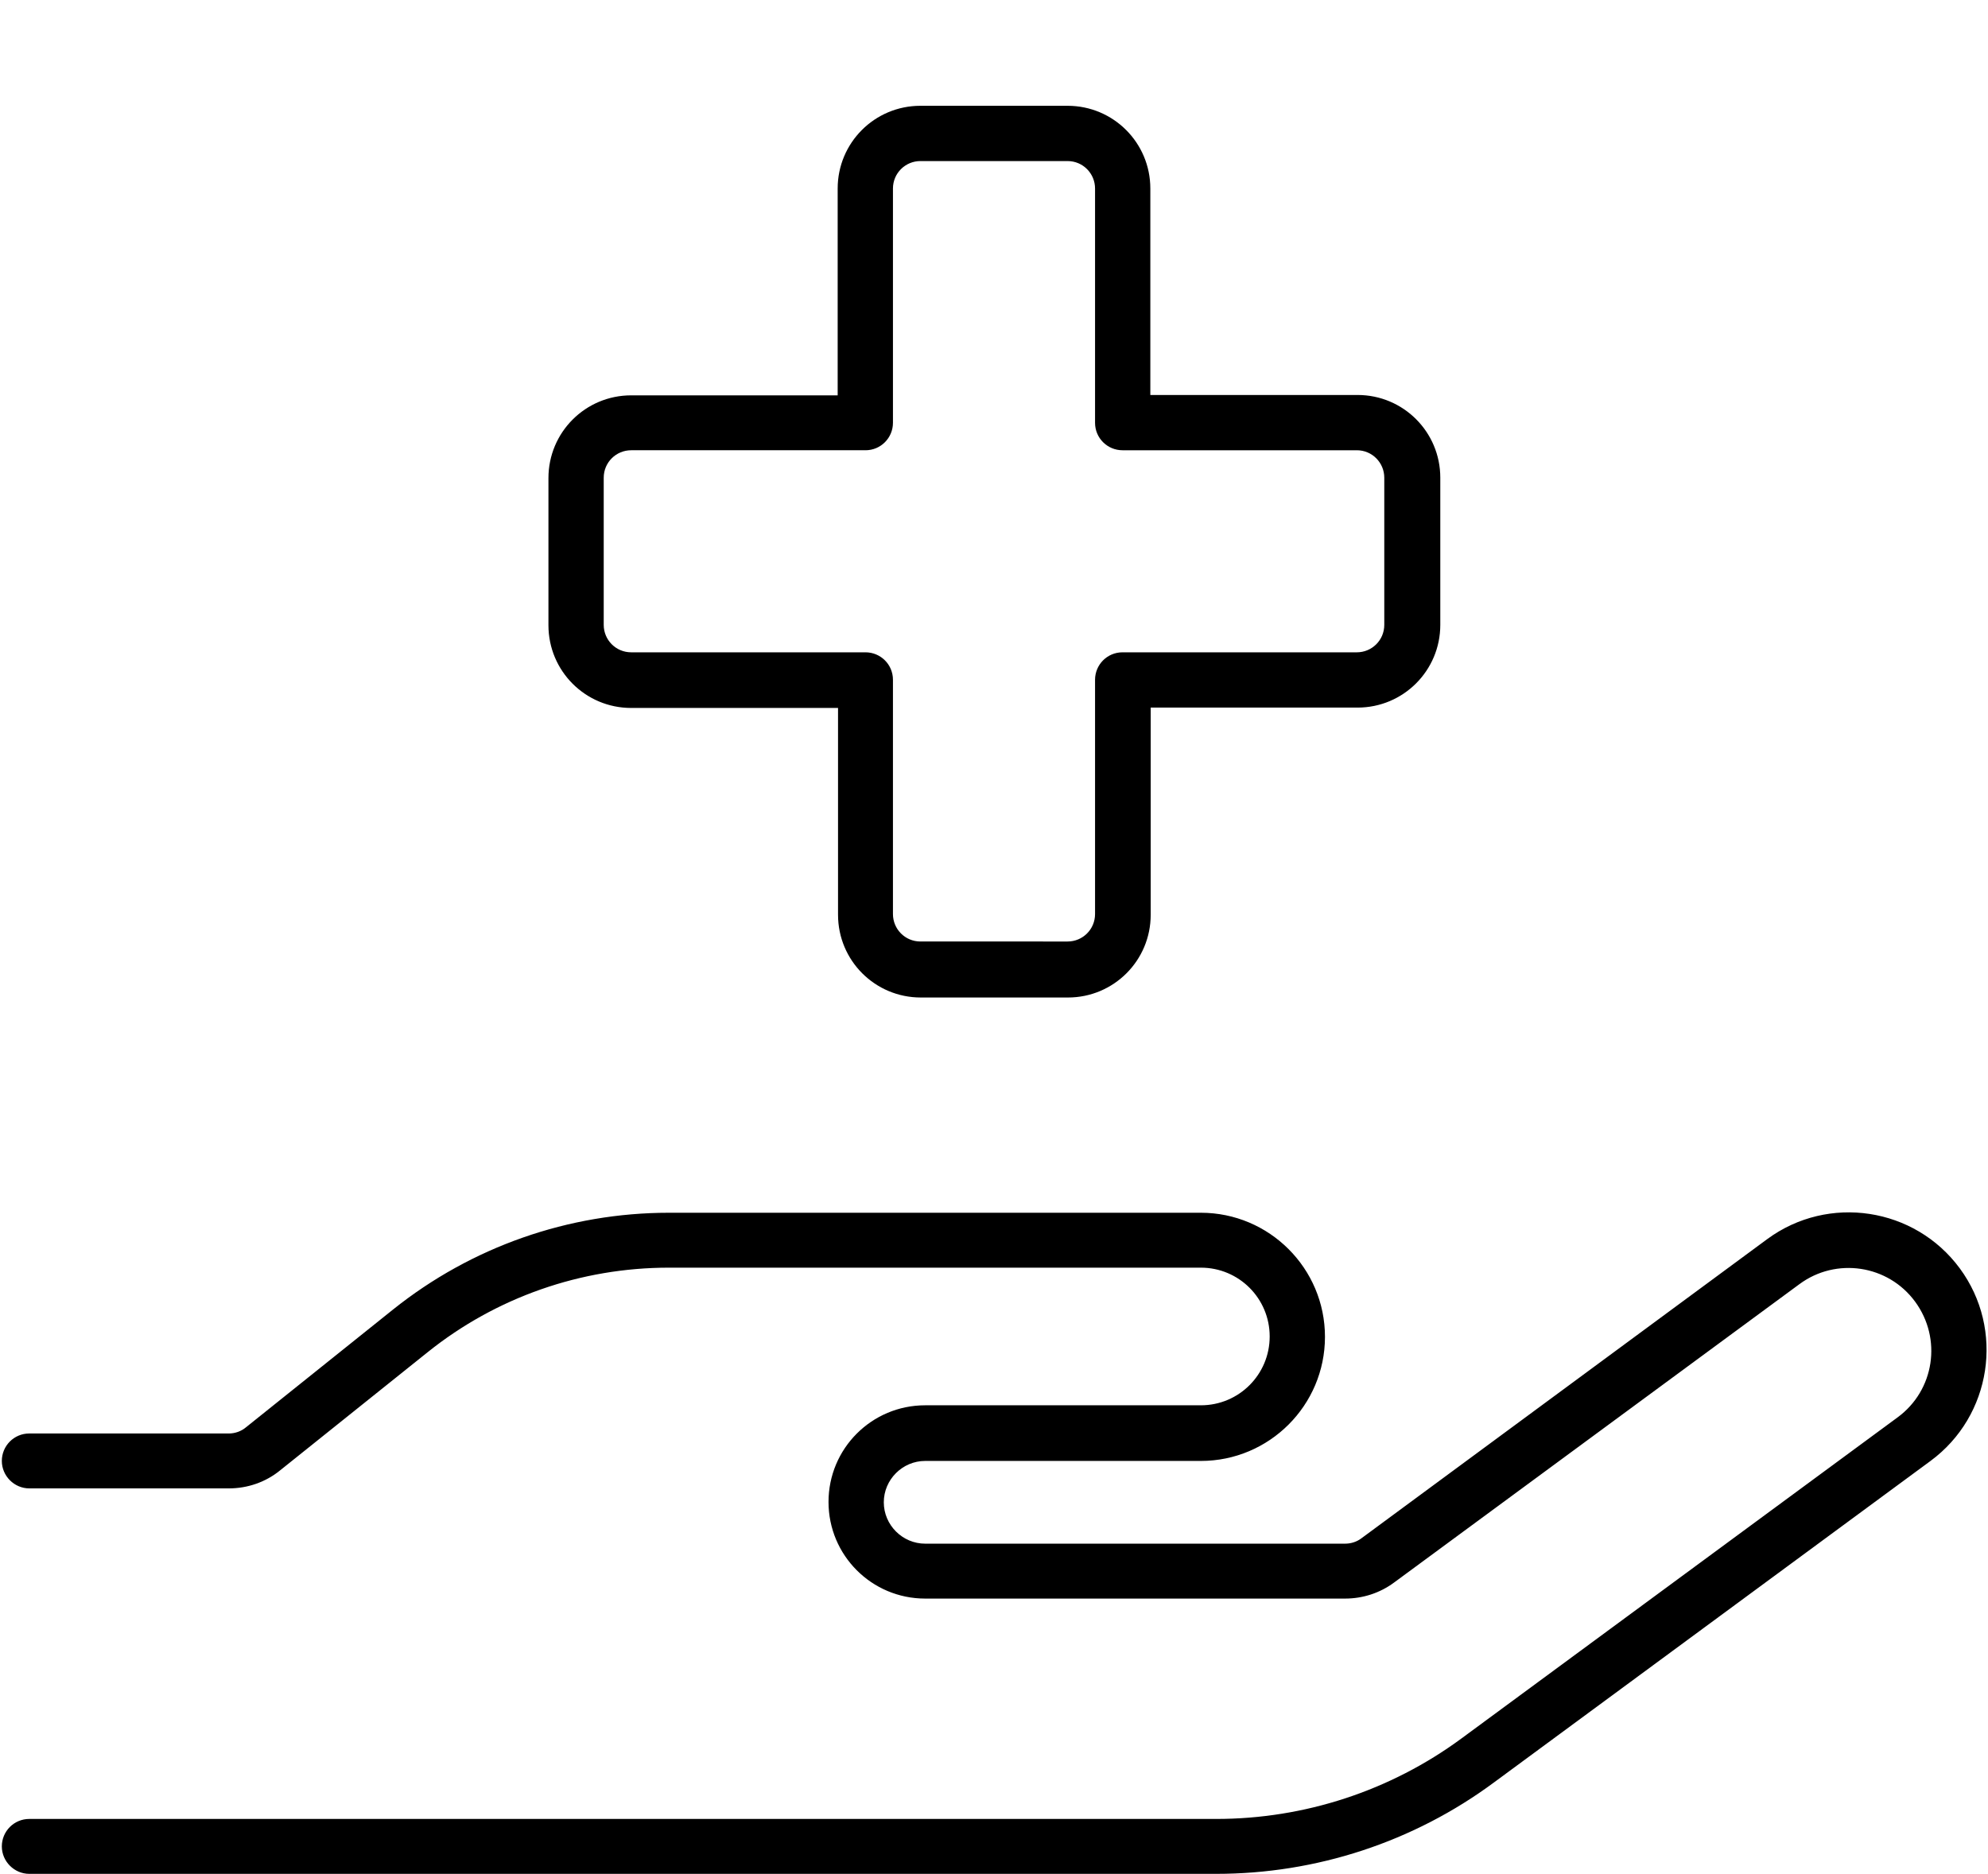 <svg xmlns="http://www.w3.org/2000/svg" viewBox="0 0 543 512" fill="currentColor"><!--! Font Awesome Pro 6.5.0 by @fontawesome - https://fontawesome.com License - https://fontawesome.com/license (Commercial License) Copyright 2023 Fonticons, Inc. --><path d="M243.9 51.5c0-4.2 3.4-7.5 7.5-7.5h40.2c4.2 0 7.5 3.4 7.5 7.5v64c0 4.2 3.4 7.5 7.5 7.5h64c4.2 0 7.5 3.4 7.5 7.5v40.2c0 4.2-3.4 7.5-7.5 7.5h-64c-4.2 0-7.5 3.4-7.5 7.5v64c0 4.2-3.4 7.5-7.5 7.5H251.4c-4.2 0-7.5-3.4-7.5-7.5v-64c0-4.2-3.4-7.5-7.5-7.5h-64c-4.2 0-7.5-3.4-7.5-7.5V130.5c0-4.2 3.4-7.5 7.5-7.5h64c4.2 0 7.5-3.4 7.5-7.5v-64zm7.5-22.6c-12.5 0-22.6 10.1-22.6 22.6v56.5H172.4c-12.5 0-22.6 10.1-22.6 22.6v40.2c0 12.5 10.1 22.6 22.6 22.6h56.5v56.5c0 12.5 10.1 22.6 22.6 22.6h40.2c12.5 0 22.6-10.1 22.6-22.6V193.3h56.5c12.5 0 22.6-10.1 22.6-22.6V130.5c0-12.5-10.1-22.6-22.6-22.6H314.2V51.5c0-12.5-10.1-22.6-22.6-22.6H251.4zM491.5 350.8c10-7.4 24.2-5.3 31.6 4.8s5.3 24.2-4.8 31.6L399.2 474.9c-19.4 14.3-42.9 22-67 22H8c-4.2 0-7.5 3.4-7.5 7.5s3.4 7.5 7.5 7.5H332.2c27.3 0 53.9-8.7 75.9-25l119.2-87.8c16.7-12.3 20.3-35.9 8-52.6s-35.9-20.3-52.6-8L371.9 420.2c-1.3 1-2.9 1.5-4.5 1.5H252.7c-6.2 0-11.3-5.1-11.3-11.3s5.1-11.3 11.3-11.3H328c18.7 0 33.9-15.2 33.9-33.9s-15.2-33.9-33.9-33.9H182.7c-27.4 0-53.9 9.3-75.3 26.4L67.2 389.9c-1.3 1.1-3 1.7-4.7 1.7H8c-4.2 0-7.5 3.4-7.5 7.5s3.4 7.5 7.5 7.5H62.5c5.1 0 10.1-1.7 14.1-5l40.2-32.2c18.7-15 41.9-23.1 65.9-23.1H328c10.4 0 18.8 8.4 18.8 18.8s-8.4 18.8-18.8 18.8H252.7c-14.6 0-26.4 11.8-26.4 26.4s11.8 26.4 26.4 26.4H367.4c4.8 0 9.5-1.5 13.4-4.4l110.7-81.5z"/></svg>
